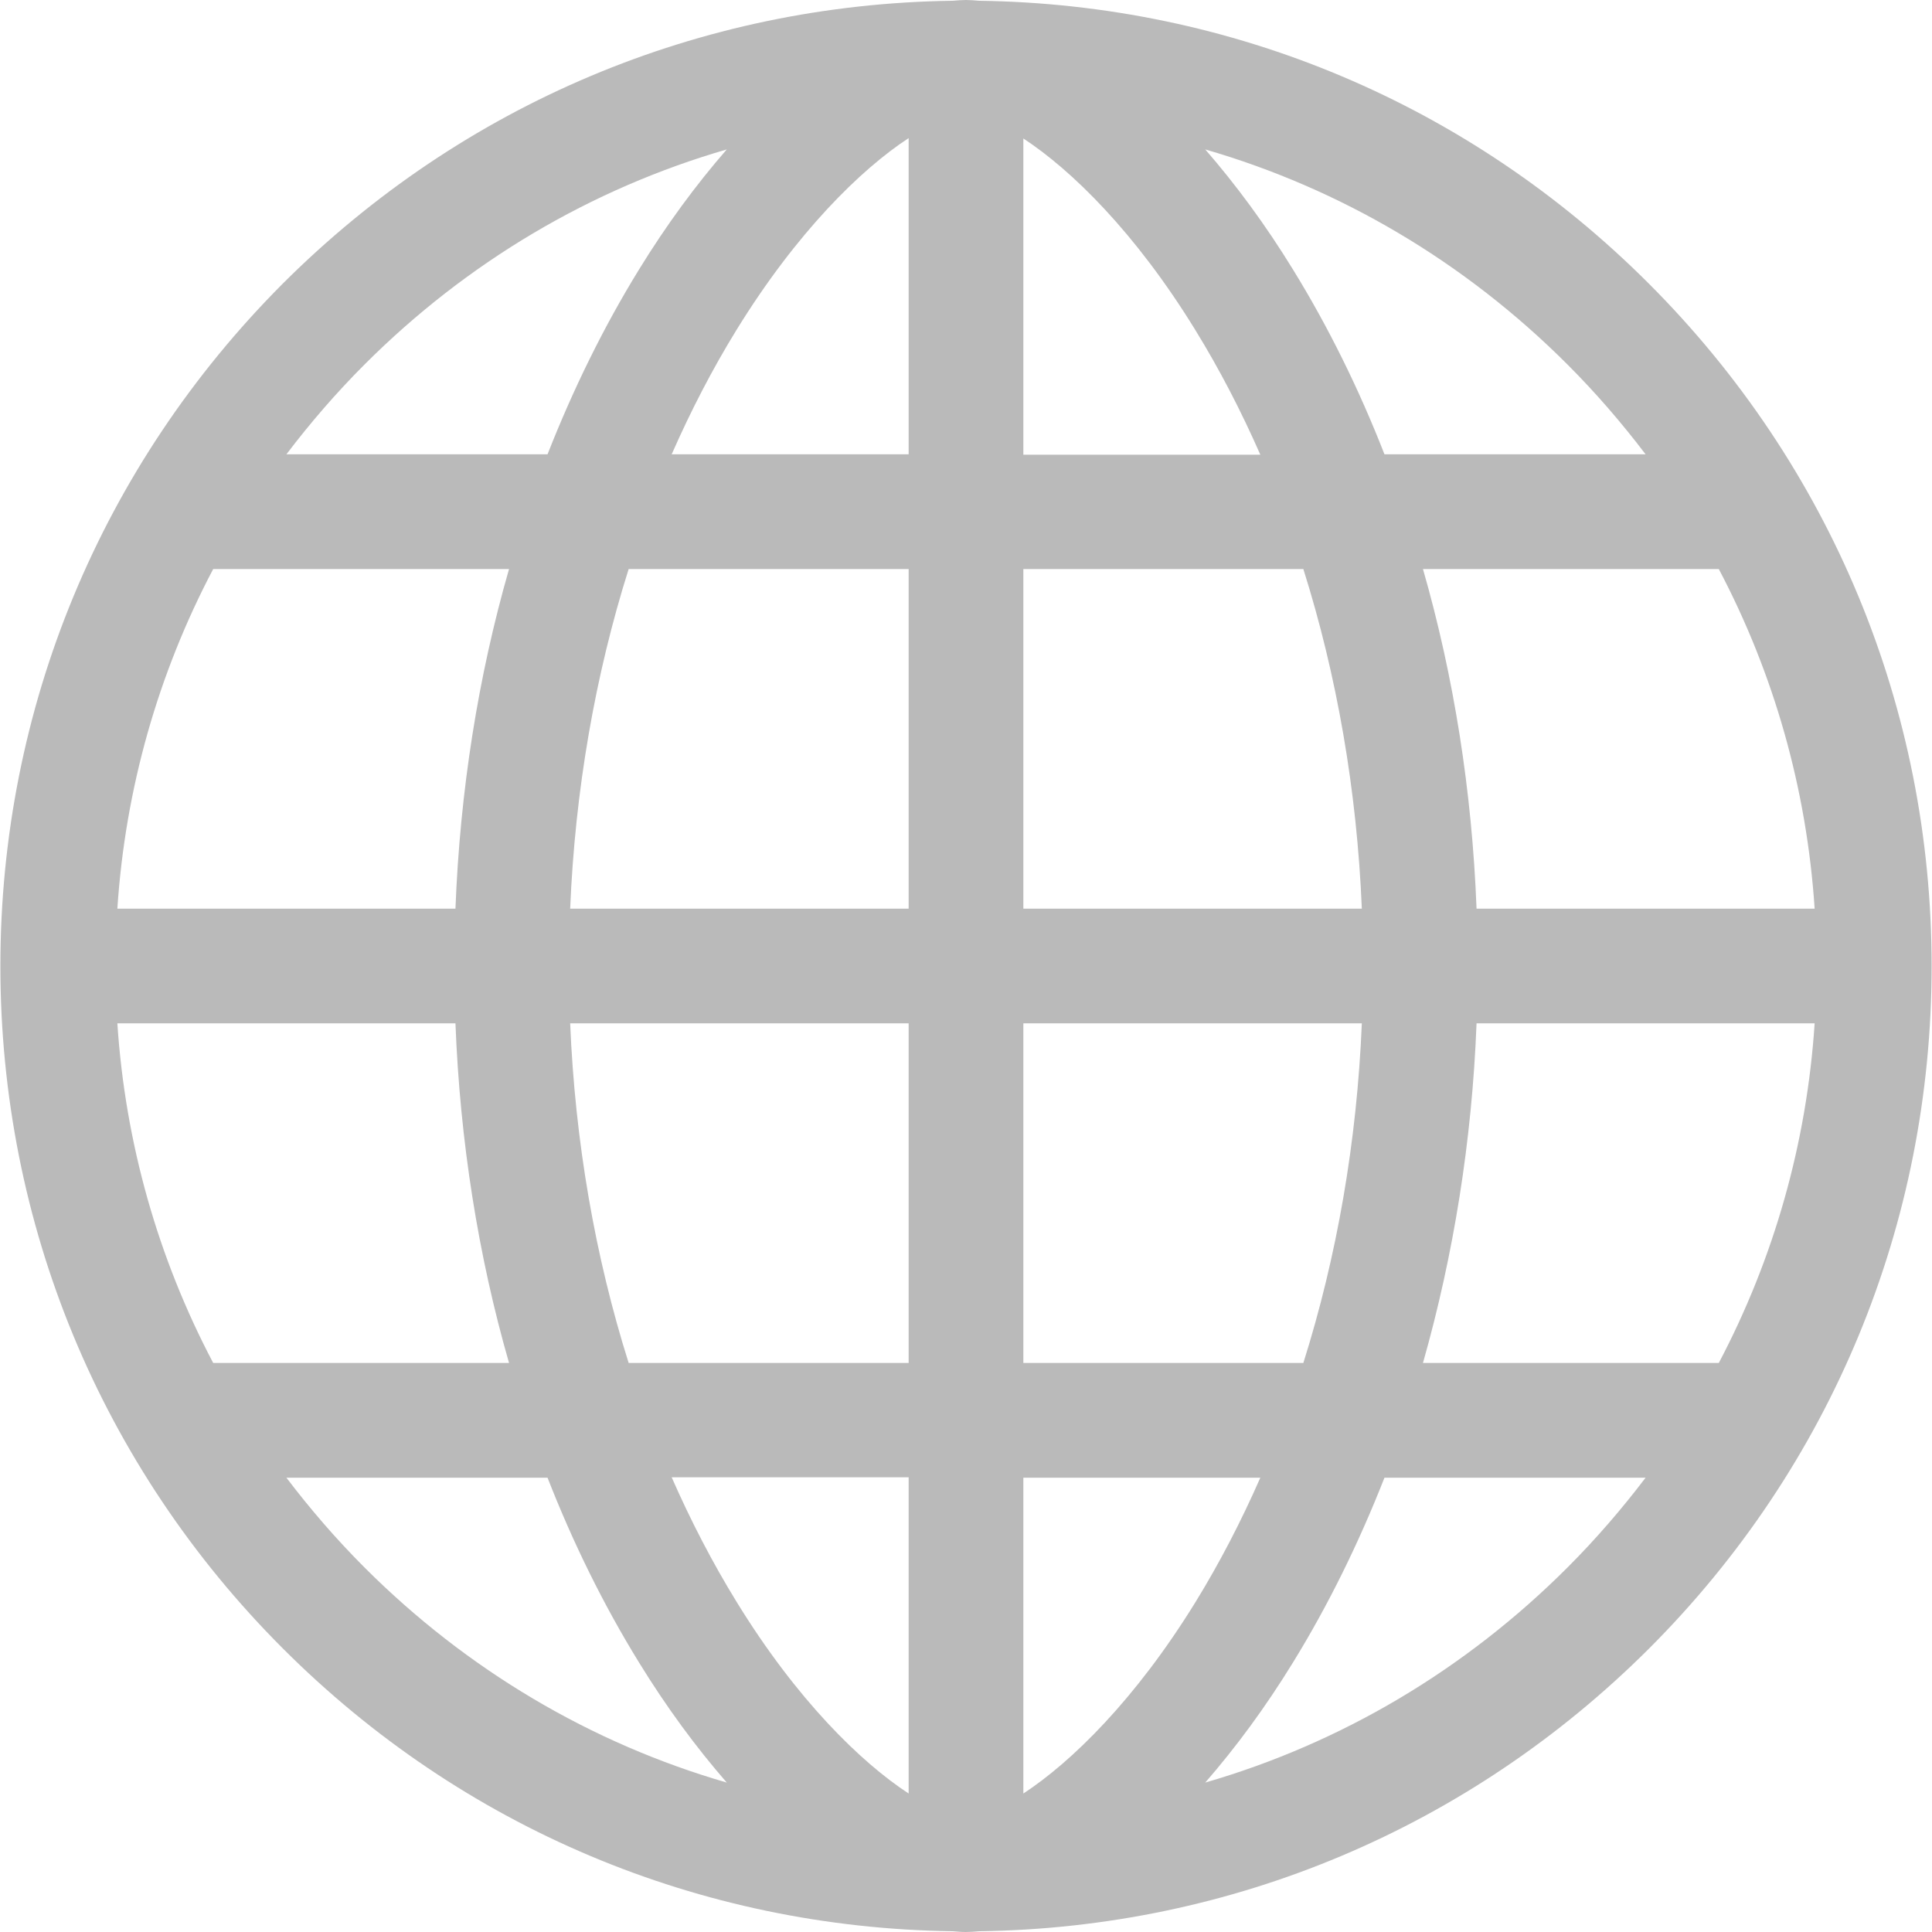 <?xml version="1.0" encoding="utf-8"?>
<!-- Generator: Adobe Illustrator 23.0.4, SVG Export Plug-In . SVG Version: 6.00 Build 0)  -->
<svg version="1.1" id="Layer_1" xmlns="http://www.w3.org/2000/svg" xmlns:xlink="http://www.w3.org/1999/xlink" x="0px" y="0px"
	 viewBox="0 0 512 512" style="enable-background:new 0 0 512 512;" xml:space="preserve">
<style type="text/css">
	.st0{fill:#BABABA;}
</style>
<g>
	<g>
		<path class="st0" d="M436.9,75.1c-47.5-47.5-110.4-74-177.5-74.9C258.3,0.1,257.1,0,256,0s-2.3,0.1-3.5,0.2
			C185.5,1.1,122.6,27.6,75,75.1C26.8,123.4,0.1,187.7,0.1,256S26.7,388.6,75,436.9c47.5,47.5,110.4,74,177.5,74.9
			c1.2,0.1,2.3,0.2,3.5,0.2c1.1,0,2.3-0.1,3.5-0.2c67-0.9,129.9-27.4,177.5-74.9c48.3-48.3,74.9-112.6,74.9-180.9
			S485.2,123.4,436.9,75.1z M96.6,96.6c27.2-27.2,60.1-46.6,96-57c-8.1,9.3-16,20-23.3,31.9c-9.3,15.1-17.4,31.6-24.2,48.9H75.9
			C82.2,112.1,89.1,104.1,96.6,96.6z M56.5,150.8h78.4c-8.2,28.5-13,58.9-14.2,90H31.1C33.2,209,41.9,178.5,56.5,150.8z M56.5,361.2
			c-14.6-27.7-23.3-58.2-25.4-90h89.6c1.2,31.1,6,61.5,14.2,90H56.5z M96.6,415.4c-7.5-7.5-14.4-15.5-20.7-23.8h69.2
			c6.8,17.4,14.9,33.8,24.2,48.9c7.3,11.9,15.2,22.6,23.3,31.9C156.7,462,123.8,442.6,96.6,415.4z M240.8,475.3
			c-12.7-8.3-29.7-24.9-45.6-50.8c-6.4-10.4-12.1-21.4-17.2-33h62.8L240.8,475.3L240.8,475.3z M240.8,361.2h-74.2
			c-8.9-28.2-14.2-58.7-15.5-90h89.7V361.2L240.8,361.2z M240.8,240.8h-89.7c1.3-31.3,6.6-61.8,15.5-90h74.2V240.8L240.8,240.8z
			 M240.8,120.4H178c5.1-11.6,10.8-22.6,17.2-33c15.9-25.8,32.9-42.5,45.6-50.8L240.8,120.4L240.8,120.4z M455.5,150.8
			c14.6,27.7,23.3,58.2,25.4,90h-89.6c-1.2-31.1-6-61.5-14.2-90H455.5z M415.4,96.6c7.5,7.5,14.4,15.5,20.7,23.8h-69.2
			c-6.8-17.4-14.9-33.8-24.2-48.9c-7.3-11.9-15.2-22.6-23.3-31.9C355.3,50,388.2,69.4,415.4,96.6z M271.2,36.7
			c12.7,8.3,29.7,24.9,45.6,50.8c6.4,10.4,12.1,21.4,17.2,33h-62.8L271.2,36.7L271.2,36.7z M271.2,150.8h74.2
			c8.9,28.2,14.2,58.7,15.5,90h-89.7V150.8z M360.9,271.2c-1.3,31.3-6.6,61.8-15.5,90h-74.2v-90H360.9z M271.2,475.3v-83.7H334
			c-5.1,11.6-10.8,22.6-17.2,33C300.9,450.4,283.9,467,271.2,475.3z M415.4,415.4c-27.2,27.2-60.1,46.6-96,57
			c8.1-9.3,16-20,23.3-31.9c9.3-15.1,17.4-31.6,24.2-48.9h69.2C429.8,399.9,422.9,407.9,415.4,415.4z M455.5,361.2h-78.4
			c8.1-28.5,13-58.9,14.2-90h89.6C478.8,303,470.1,333.5,455.5,361.2z"/>
	</g>
</g>
</svg>
